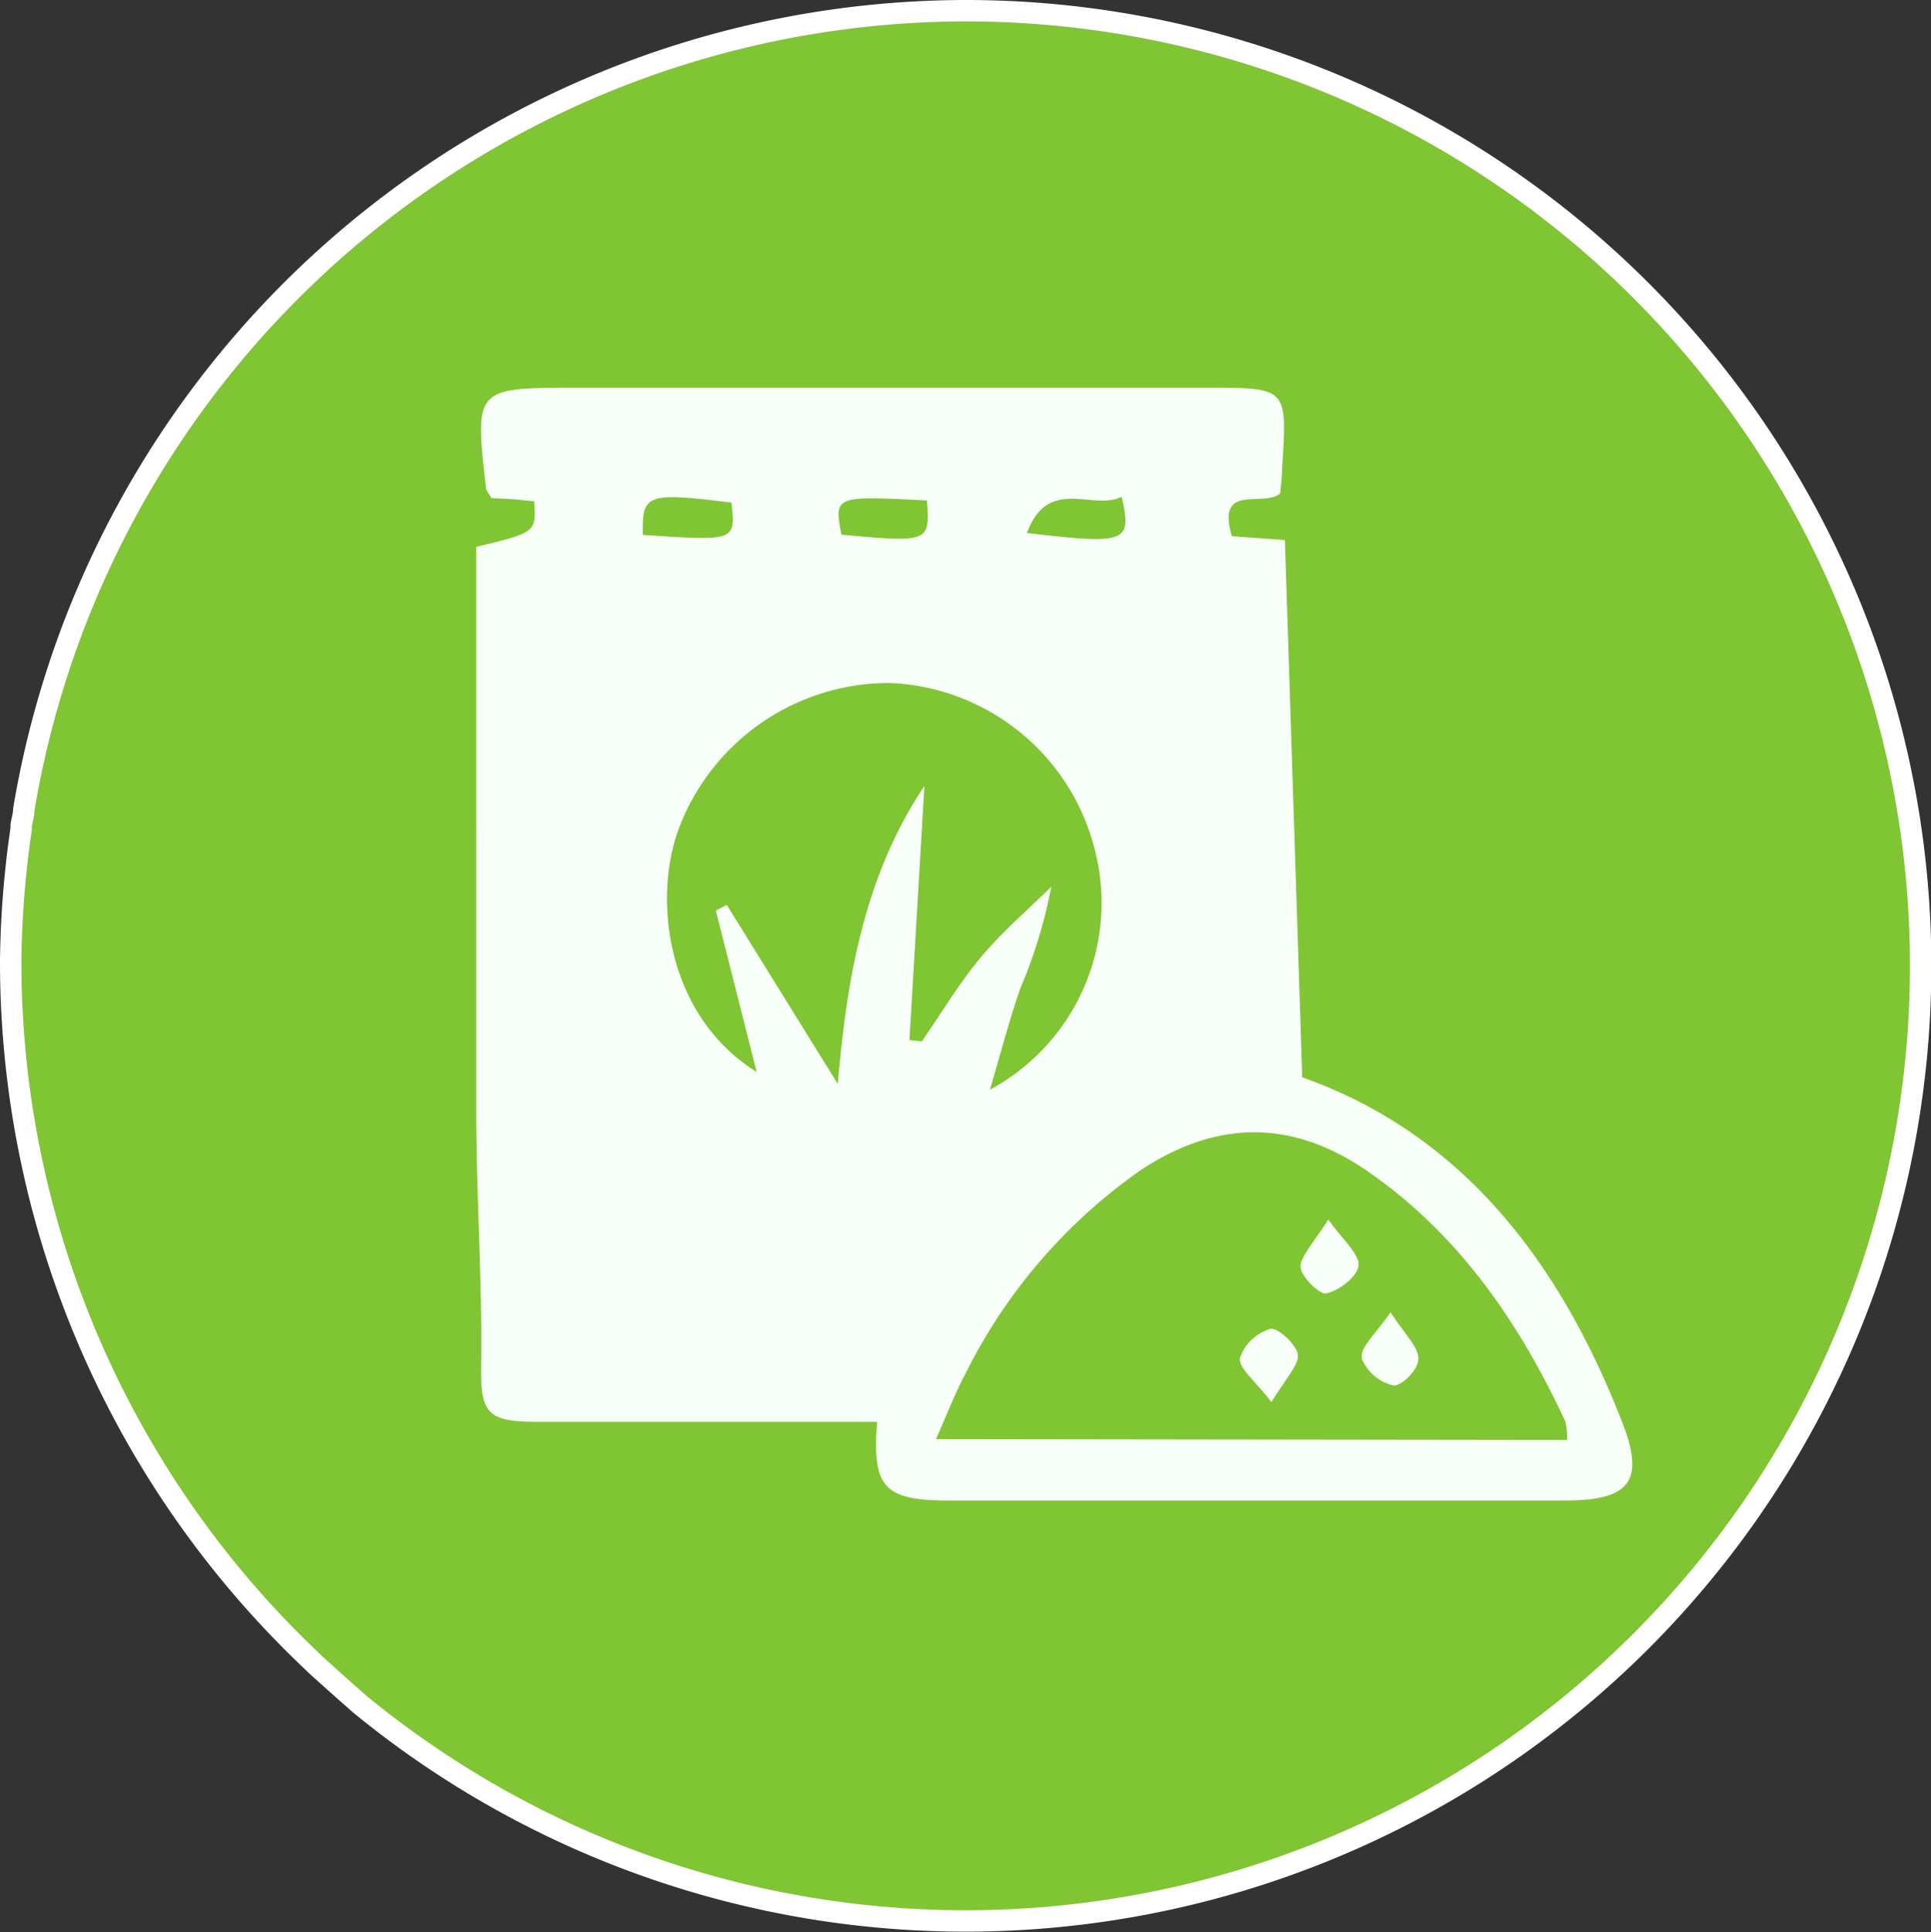 <svg xmlns="http://www.w3.org/2000/svg" viewBox="0 0 90.26 90.3"><rect x="0" y="0" width="90.26" height="90.3" fill="#333333" stroke="none"/><defs><style>.cls-2{fill:#f8fff8}</style></defs><g id="Слой_2" data-name="Слой 2"><g id="Слой_2-2" data-name="Слой 2"><path d="M45.11.5a44.71 44.71 0 0 0-44 37.35c0 .24-.08.48-.12.72v.17a45.54 45.54 0 0 0-.49 6.2 45 45 0 0 0 14 32.62l.31.3.78.7c.37.33.74.66 1.13 1l.1.09A44.64 44.64 0 1 0 45.11.5z" fill="#80c533" stroke="#fff" stroke-miterlimit="10"/><path class="cls-2" d="M62.09 57c.72 1 1.47 1.63 1.41 2.15s-.87 1.15-1.5 1.3c-.31.08-1.2-.8-1.21-1.25s.66-1.2 1.3-2.2zM59.43 65.53c-.76-1-1.54-1.58-1.47-2.06a2.12 2.12 0 0 1 1.42-1.36c.35-.08 1.25.76 1.29 1.22s-.6 1.15-1.24 2.2zM65 61.33c.68 1.06 1.3 1.61 1.3 2.17s-.84 1.31-1.17 1.25a2.09 2.09 0 0 1-1.47-1.24c-.12-.51.6-1.11 1.34-2.18z"/><path class="cls-2" d="M41 66.45H25c-2.3 0-2.55-.49-2.51-2.73.05-3.86-.22-7.72-.23-11.58V25.56c2.8-.68 2.8-.68 2.71-2.13l-1-.1-1-.05c-.12-.22-.23-.33-.25-.45-.54-4.71-.54-4.71 4.3-4.71h29.43c3.73 0 3.73 0 3.48 3.76 0 .41-.06.82-.09 1.18-.79.68-3-.53-2.26 2l2.48.18.81 25.11c7.47 2.65 12 8.59 14.91 16 1.14 2.84.46 3.77-2.59 3.78H44.07c-2.76-.05-3.31-.67-3.07-3.68zm32.25.85a3 3 0 0 0-.09-.88c-2.16-4.64-5-8.77-9.28-11.71-3.53-2.42-7.06-2.35-10.59 0a25.39 25.39 0 0 0-8.16 9.49c-.5.94-.88 1.94-1.38 3.06zM43.21 36.73l-.7 11.88.58.06c.91-1.31 1.73-2.7 2.75-3.92s2.19-2.21 3.3-3.31a23 23 0 0 1-1.43 4.71c-.52 1.47-.91 3-1.44 4.78a9.91 9.91 0 0 0 4.9-11.23 10.3 10.3 0 0 0-9.62-7.78 10.51 10.51 0 0 0-9.87 6.94c-1.17 3.35-.44 8.68 3.69 11.24l-1.91-7.54.51-.27 5.19 8.37c.42-4.83 1.2-9.66 4.05-13.93zM30.05 25c4.34.29 4.34.29 4.14-1.51C30.23 23 30 23.08 30.05 25zm13.28-1.61c-4.34-.22-4.34-.22-4 1.6 4.09.37 4.14.36 4-1.58zM48 24.91c4.67.55 4.92.45 4.43-1.69-1.37.67-3.43-.99-4.43 1.69z"/></g></g></svg>